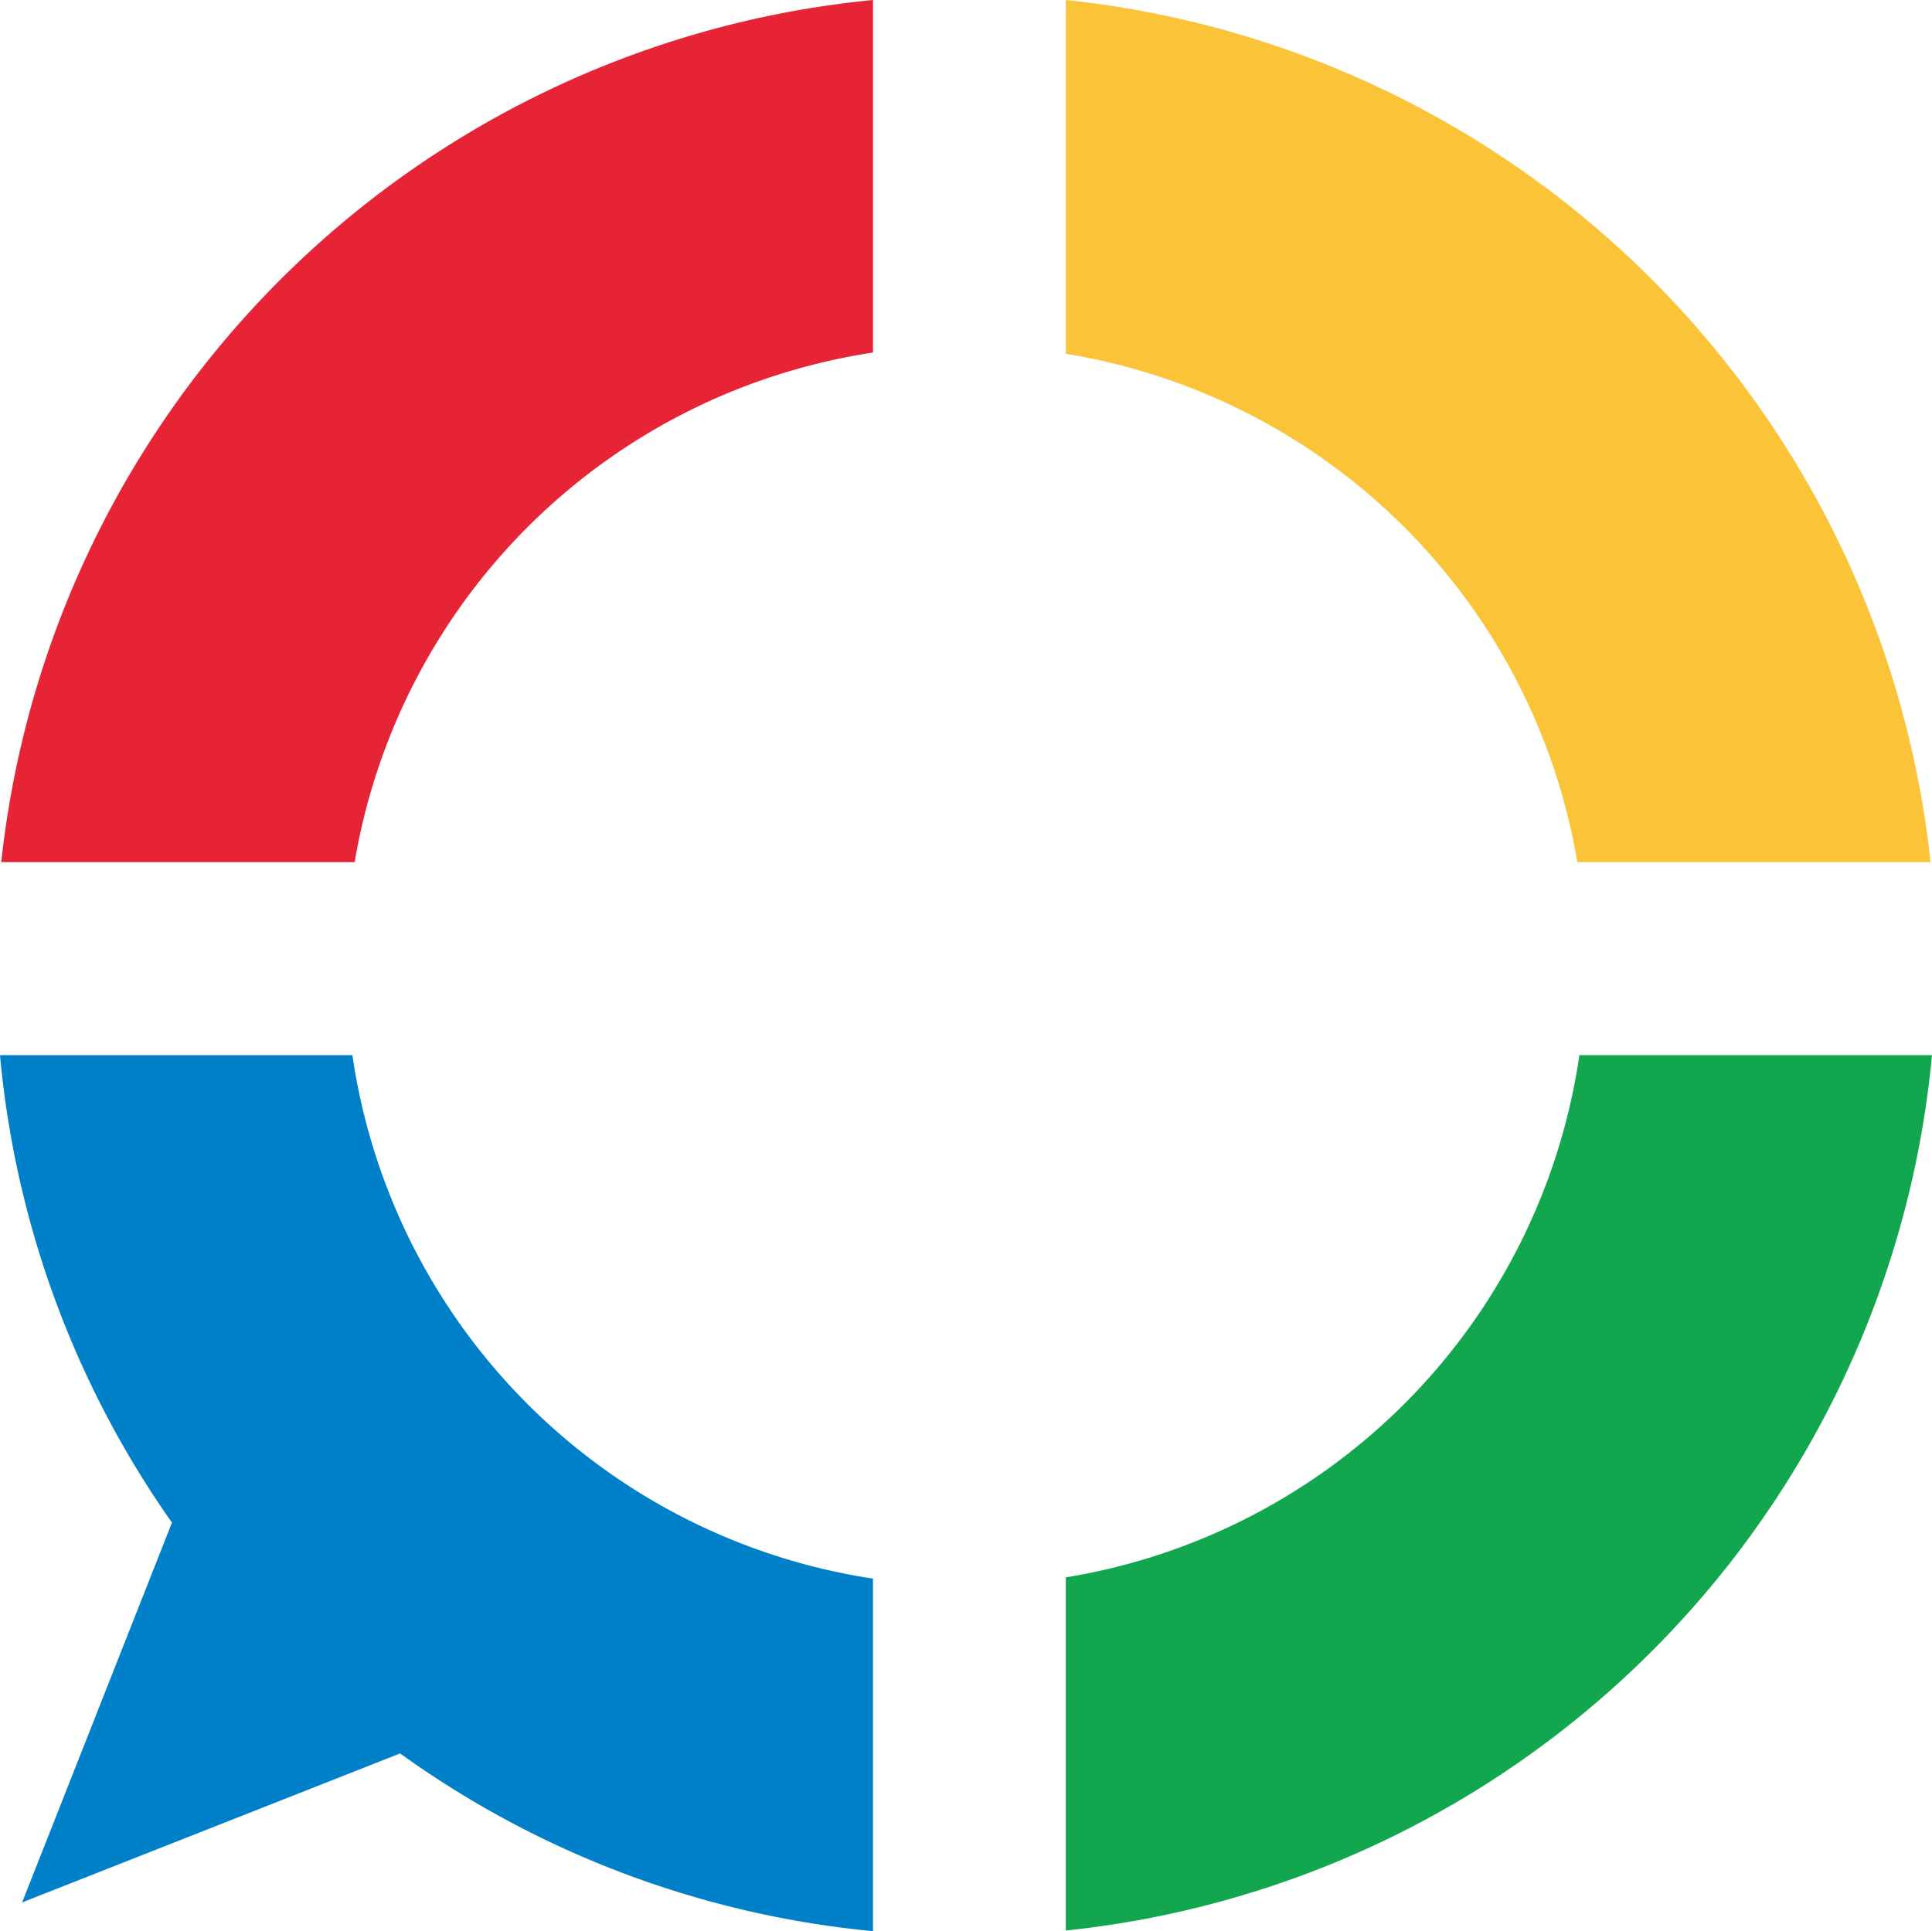 <svg xmlns="http://www.w3.org/2000/svg" width="93.48" height="93.45" viewBox="0 0 93.48 93.45"><defs><style>.\34 f95967b-f104-429e-af5f-be9cae557800{fill:#12a74e;}.\38 c0d91ba-0900-46a6-91fa-23a704dd915e{fill:#fac338;}.fe0c8653-82c7-461b-b748-ae86abf0ff60{fill:#e62436;}.ca17c33c-3e53-4f22-858f-5c500016c2ee{fill:#0080c9;}</style></defs><title>tencent-color</title><g id="50e8595f-519d-4dd7-81ce-3a7d1a806bb0" data-name="Ebene 2"><g id="5b53d0cd-80df-4664-92e8-72df069ce27e" data-name="Ebene 1"><path class="4f95967b-f104-429e-af5f-be9cae557800" d="M51.57,76.33V93.42A47,47,0,0,0,93.48,51.06H76.42A30,30,0,0,1,51.57,76.33Z"/><path class="8c0d91ba-0900-46a6-91fa-23a704dd915e" d="M76.32,41.72H93.41A47,47,0,0,0,51.57,0V17.12A30,30,0,0,1,76.32,41.72Z"/><path class="fe0c8653-82c7-461b-b748-ae86abf0ff60" d="M42.24,17.06V0A47,47,0,0,0,.06,41.72h17.1A30,30,0,0,1,42.24,17.06Z"/><path class="ca17c33c-3e53-4f22-858f-5c500016c2ee" d="M17.05,51.06H0A46.63,46.63,0,0,0,8.32,73.68L1.07,92.06l18.29-7.21a46.7,46.7,0,0,0,22.88,8.6V76.39A30,30,0,0,1,17.05,51.06Z"/></g></g></svg>